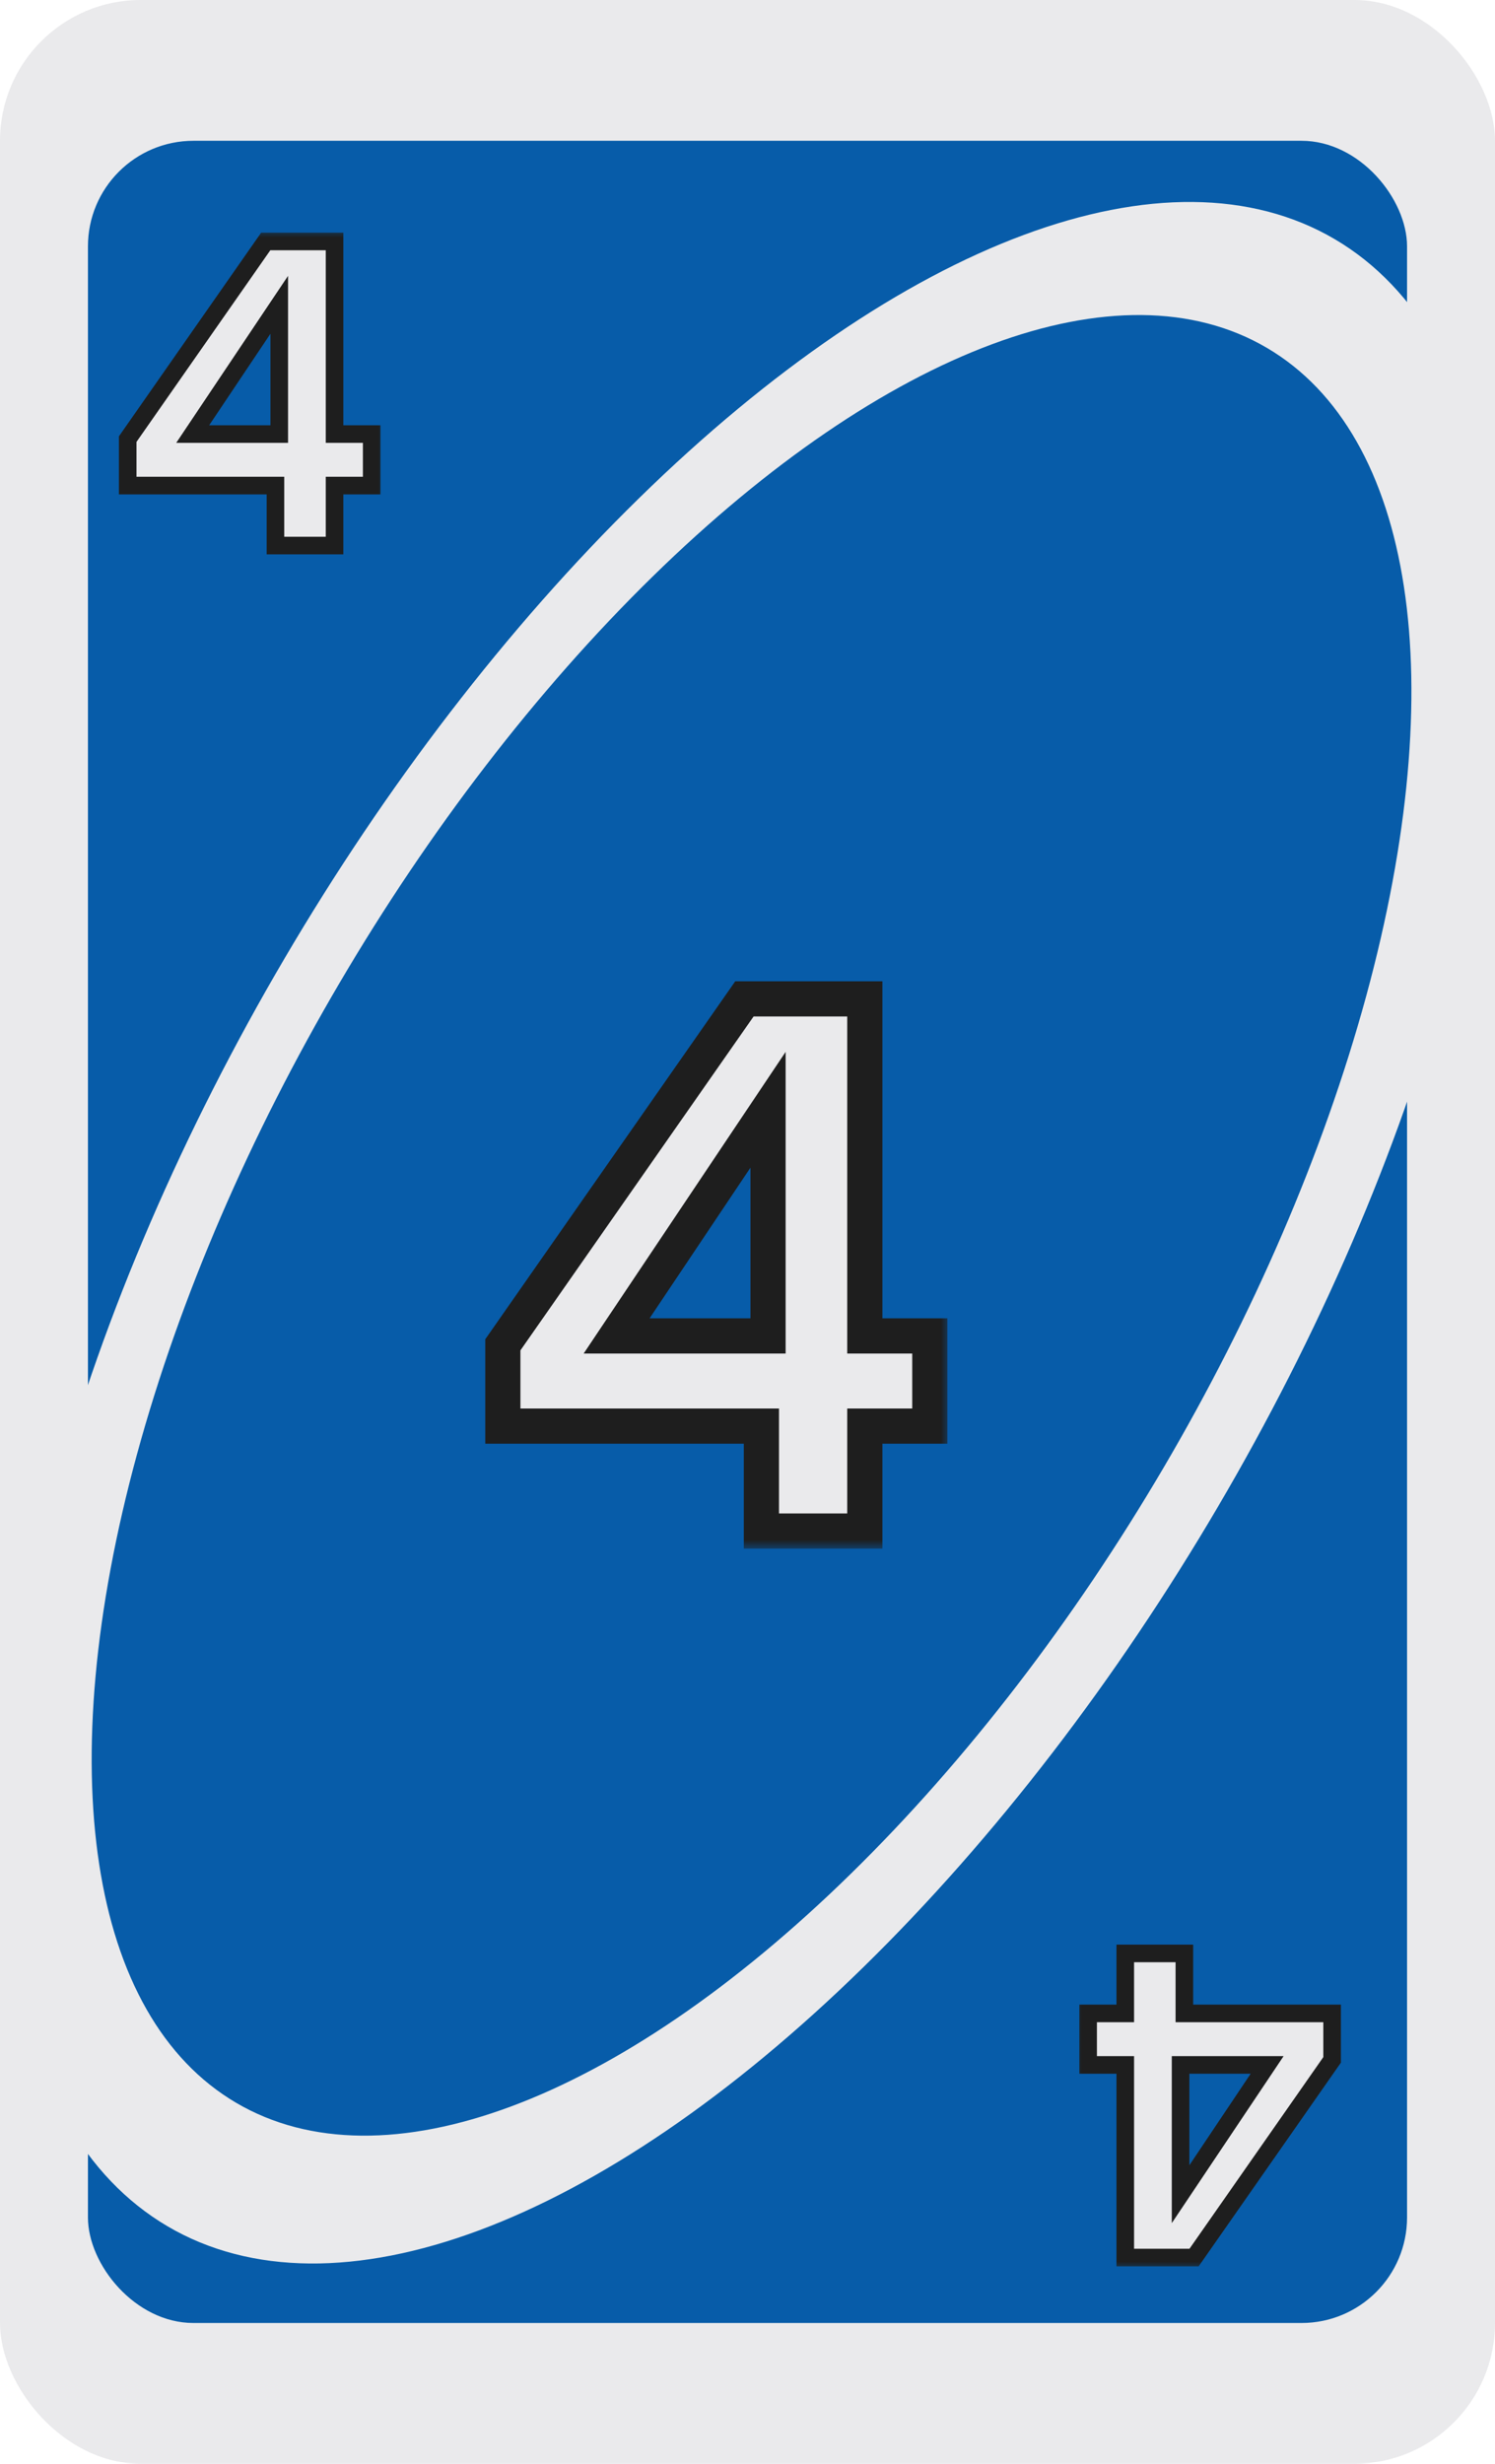 <svg width="85" height="140" viewBox="0 0 85 140" fill="none" xmlns="http://www.w3.org/2000/svg">
<g clip-path="url(#clip0_8_42414)">
<rect width="85" height="140" rx="8" fill="#EAEAEC"/>
<rect x="5" y="8" width="75" height="124" rx="6" fill="#075CA9"/>
<ellipse cx="42.708" cy="70.048" rx="65.486" ry="30.77" transform="rotate(-59.556 42.708 70.048)" fill="#EAEAEC"/>
<ellipse cx="42.73" cy="69.628" rx="57.833" ry="27.174" transform="rotate(-59.556 42.73 69.628)" fill="#075CA9"/>
<g filter="url(#filter0_d_8_42414)">
<mask id="path-5-outside-1_8_42414" maskUnits="userSpaceOnUse" x="7" y="12" width="16" height="19" fill="black">
<rect fill="white" x="7" y="12" width="16" height="19"/>
<path d="M8.261 26.592V23.952L16.109 12.72H20.021V23.664H22.133V26.592H20.021V30H16.661V26.592H8.261ZM16.877 16.32L11.957 23.664H16.877V16.32Z"/>
</mask>
<path d="M8.261 26.592V23.952L16.109 12.72H20.021V23.664H22.133V26.592H20.021V30H16.661V26.592H8.261ZM16.877 16.32L11.957 23.664H16.877V16.32Z" fill="#EAEAEC"/>
<path d="M8.261 26.592H7.761V27.092H8.261V26.592ZM8.261 23.952L7.851 23.666L7.761 23.795V23.952H8.261ZM16.109 12.72V12.22H15.848L15.699 12.434L16.109 12.72ZM20.021 12.72H20.521V12.22H20.021V12.72ZM20.021 23.664H19.521V24.164H20.021V23.664ZM22.133 23.664H22.633V23.164H22.133V23.664ZM22.133 26.592V27.092H22.633V26.592H22.133ZM20.021 26.592V26.092H19.521V26.592H20.021ZM20.021 30V30.5H20.521V30H20.021ZM16.661 30H16.161V30.5H16.661V30ZM16.661 26.592H17.161V26.092H16.661V26.592ZM16.877 16.32H17.377V14.675L16.461 16.042L16.877 16.32ZM11.957 23.664L11.541 23.386L11.02 24.164H11.957V23.664ZM16.877 23.664V24.164H17.377V23.664H16.877ZM8.761 26.592V23.952H7.761V26.592H8.761ZM8.671 24.238L16.519 13.006L15.699 12.434L7.851 23.666L8.671 24.238ZM16.109 13.22H20.021V12.22H16.109V13.22ZM19.521 12.72V23.664H20.521V12.72H19.521ZM20.021 24.164H22.133V23.164H20.021V24.164ZM21.633 23.664V26.592H22.633V23.664H21.633ZM22.133 26.092H20.021V27.092H22.133V26.092ZM19.521 26.592V30H20.521V26.592H19.521ZM20.021 29.5H16.661V30.5H20.021V29.5ZM17.161 30V26.592H16.161V30H17.161ZM16.661 26.092H8.261V27.092H16.661V26.092ZM16.461 16.042L11.541 23.386L12.372 23.942L17.292 16.598L16.461 16.042ZM11.957 24.164H16.877V23.164H11.957V24.164ZM17.377 23.664V16.32H16.377V23.664H17.377Z" fill="#1E1E1E" mask="url(#path-5-outside-1_8_42414)"/>
</g>
<g filter="url(#filter1_d_8_42414)">
<mask id="path-7-outside-2_8_42414" maskUnits="userSpaceOnUse" x="62" y="109" width="16" height="19" fill="black">
<rect fill="white" x="62" y="109" width="16" height="19"/>
<path d="M76.739 113.408L76.739 116.048L68.891 127.28L64.979 127.28L64.979 116.336L62.867 116.336L62.867 113.408L64.979 113.408L64.979 110L68.339 110L68.339 113.408L76.739 113.408ZM68.123 123.68L73.043 116.336L68.123 116.336L68.123 123.68Z"/>
</mask>
<path d="M76.739 113.408L76.739 116.048L68.891 127.28L64.979 127.28L64.979 116.336L62.867 116.336L62.867 113.408L64.979 113.408L64.979 110L68.339 110L68.339 113.408L76.739 113.408ZM68.123 123.68L73.043 116.336L68.123 116.336L68.123 123.68Z" fill="#EAEAEC"/>
<path d="M76.739 113.408L77.239 113.408L77.239 112.908L76.739 112.908L76.739 113.408ZM76.739 116.048L77.149 116.334L77.239 116.205L77.239 116.048L76.739 116.048ZM68.891 127.28L68.891 127.78L69.152 127.78L69.301 127.566L68.891 127.28ZM64.979 127.28L64.479 127.28L64.479 127.78L64.979 127.78L64.979 127.28ZM64.979 116.336L65.479 116.336L65.479 115.836L64.979 115.836L64.979 116.336ZM62.867 116.336L62.367 116.336L62.367 116.836L62.867 116.836L62.867 116.336ZM62.867 113.408L62.867 112.908L62.367 112.908L62.367 113.408L62.867 113.408ZM64.979 113.408L64.979 113.908L65.479 113.908L65.479 113.408L64.979 113.408ZM64.979 110L64.979 109.5L64.479 109.5L64.479 110L64.979 110ZM68.339 110L68.839 110L68.839 109.5L68.339 109.5L68.339 110ZM68.339 113.408L67.839 113.408L67.839 113.908L68.339 113.908L68.339 113.408ZM68.123 123.68L67.623 123.68L67.623 125.325L68.539 123.958L68.123 123.68ZM73.043 116.336L73.459 116.614L73.98 115.836L73.043 115.836L73.043 116.336ZM68.123 116.336L68.123 115.836L67.623 115.836L67.623 116.336L68.123 116.336ZM76.239 113.408L76.239 116.048L77.239 116.048L77.239 113.408L76.239 113.408ZM76.329 115.762L68.481 126.994L69.301 127.566L77.149 116.334L76.329 115.762ZM68.891 126.78L64.979 126.78L64.979 127.78L68.891 127.78L68.891 126.78ZM65.479 127.28L65.479 116.336L64.479 116.336L64.479 127.28L65.479 127.28ZM64.979 115.836L62.867 115.836L62.867 116.836L64.979 116.836L64.979 115.836ZM63.367 116.336L63.367 113.408L62.367 113.408L62.367 116.336L63.367 116.336ZM62.867 113.908L64.979 113.908L64.979 112.908L62.867 112.908L62.867 113.908ZM65.479 113.408L65.479 110L64.479 110L64.479 113.408L65.479 113.408ZM64.979 110.5L68.339 110.5L68.339 109.5L64.979 109.5L64.979 110.5ZM67.839 110L67.839 113.408L68.839 113.408L68.839 110L67.839 110ZM68.339 113.908L76.739 113.908L76.739 112.908L68.339 112.908L68.339 113.908ZM68.539 123.958L73.459 116.614L72.628 116.058L67.708 123.402L68.539 123.958ZM73.043 115.836L68.123 115.836L68.123 116.836L73.043 116.836L73.043 115.836ZM67.623 116.336L67.623 123.68L68.623 123.68L68.623 116.336L67.623 116.336Z" fill="#1E1E1E" mask="url(#path-7-outside-2_8_42414)"/>
</g>
<g filter="url(#filter2_d_8_42414)">
<mask id="path-9-outside-3_8_42414" maskUnits="userSpaceOnUse" x="29" y="53" width="27" height="33" fill="black">
<rect fill="white" x="29" y="53" width="27" height="33"/>
<path d="M30.59 79.036V74.416L44.324 54.76H51.17V73.912H54.866V79.036H51.17V85H45.29V79.036H30.59ZM45.668 61.06L37.058 73.912H45.668V61.06Z"/>
</mask>
<path d="M30.59 79.036V74.416L44.324 54.76H51.17V73.912H54.866V79.036H51.17V85H45.29V79.036H30.59ZM45.668 61.06L37.058 73.912H45.668V61.06Z" fill="#EAEAEC"/>
<path d="M30.59 79.036H29.59V80.036H30.59V79.036ZM30.59 74.416L29.77 73.843L29.59 74.101V74.416H30.59ZM44.324 54.76V53.76H43.803L43.505 54.187L44.324 54.76ZM51.17 54.76H52.17V53.76H51.17V54.76ZM51.17 73.912H50.17V74.912H51.17V73.912ZM54.866 73.912H55.866V72.912H54.866V73.912ZM54.866 79.036V80.036H55.866V79.036H54.866ZM51.17 79.036V78.036H50.17V79.036H51.17ZM51.17 85V86H52.17V85H51.17ZM45.29 85H44.29V86H45.29V85ZM45.29 79.036H46.29V78.036H45.29V79.036ZM45.668 61.06H46.668V57.771L44.837 60.503L45.668 61.06ZM37.058 73.912L36.227 73.355L35.185 74.912H37.058V73.912ZM45.668 73.912V74.912H46.668V73.912H45.668ZM31.59 79.036V74.416H29.59V79.036H31.59ZM31.41 74.989L45.144 55.333L43.505 54.187L29.77 73.843L31.41 74.989ZM44.324 55.76H51.17V53.76H44.324V55.76ZM50.17 54.76V73.912H52.17V54.76H50.17ZM51.17 74.912H54.866V72.912H51.17V74.912ZM53.866 73.912V79.036H55.866V73.912H53.866ZM54.866 78.036H51.17V80.036H54.866V78.036ZM50.17 79.036V85H52.17V79.036H50.17ZM51.17 84H45.29V86H51.17V84ZM46.29 85V79.036H44.29V85H46.29ZM45.29 78.036H30.59V80.036H45.29V78.036ZM44.837 60.503L36.227 73.355L37.889 74.469L46.499 61.617L44.837 60.503ZM37.058 74.912H45.668V72.912H37.058V74.912ZM46.668 73.912V61.06H44.668V73.912H46.668Z" fill="#1E1E1E" mask="url(#path-9-outside-3_8_42414)"/>
</g>
</g>
<defs>
<filter id="filter0_d_8_42414" x="6.761" y="12.22" width="15.872" height="19.28" filterUnits="userSpaceOnUse" color-interpolation-filters="sRGB">
<feFlood flood-opacity="0" result="BackgroundImageFix"/>
<feColorMatrix in="SourceAlpha" type="matrix" values="0 0 0 0 0 0 0 0 0 0 0 0 0 0 0 0 0 0 127 0" result="hardAlpha"/>
<feOffset dx="-1" dy="1"/>
<feComposite in2="hardAlpha" operator="out"/>
<feColorMatrix type="matrix" values="0 0 0 0 0 0 0 0 0 0 0 0 0 0 0 0 0 0 0.8 0"/>
<feBlend mode="normal" in2="BackgroundImageFix" result="effect1_dropShadow_8_42414"/>
<feBlend mode="normal" in="SourceGraphic" in2="effect1_dropShadow_8_42414" result="shape"/>
</filter>
<filter id="filter1_d_8_42414" x="61.367" y="109.5" width="15.872" height="19.28" filterUnits="userSpaceOnUse" color-interpolation-filters="sRGB">
<feFlood flood-opacity="0" result="BackgroundImageFix"/>
<feColorMatrix in="SourceAlpha" type="matrix" values="0 0 0 0 0 0 0 0 0 0 0 0 0 0 0 0 0 0 127 0" result="hardAlpha"/>
<feOffset dx="-1" dy="1"/>
<feComposite in2="hardAlpha" operator="out"/>
<feColorMatrix type="matrix" values="0 0 0 0 0 0 0 0 0 0 0 0 0 0 0 0 0 0 0.8 0"/>
<feBlend mode="normal" in2="BackgroundImageFix" result="effect1_dropShadow_8_42414"/>
<feBlend mode="normal" in="SourceGraphic" in2="effect1_dropShadow_8_42414" result="shape"/>
</filter>
<filter id="filter2_d_8_42414" x="27.59" y="53.76" width="28.276" height="34.24" filterUnits="userSpaceOnUse" color-interpolation-filters="sRGB">
<feFlood flood-opacity="0" result="BackgroundImageFix"/>
<feColorMatrix in="SourceAlpha" type="matrix" values="0 0 0 0 0 0 0 0 0 0 0 0 0 0 0 0 0 0 127 0" result="hardAlpha"/>
<feOffset dx="-2" dy="2"/>
<feComposite in2="hardAlpha" operator="out"/>
<feColorMatrix type="matrix" values="0 0 0 0 0 0 0 0 0 0 0 0 0 0 0 0 0 0 0.8 0"/>
<feBlend mode="normal" in2="BackgroundImageFix" result="effect1_dropShadow_8_42414"/>
<feBlend mode="normal" in="SourceGraphic" in2="effect1_dropShadow_8_42414" result="shape"/>
</filter>
<clipPath id="clip0_8_42414">
<rect width="85" height="140" rx="8" fill="white"/>
</clipPath>
</defs>
</svg>
